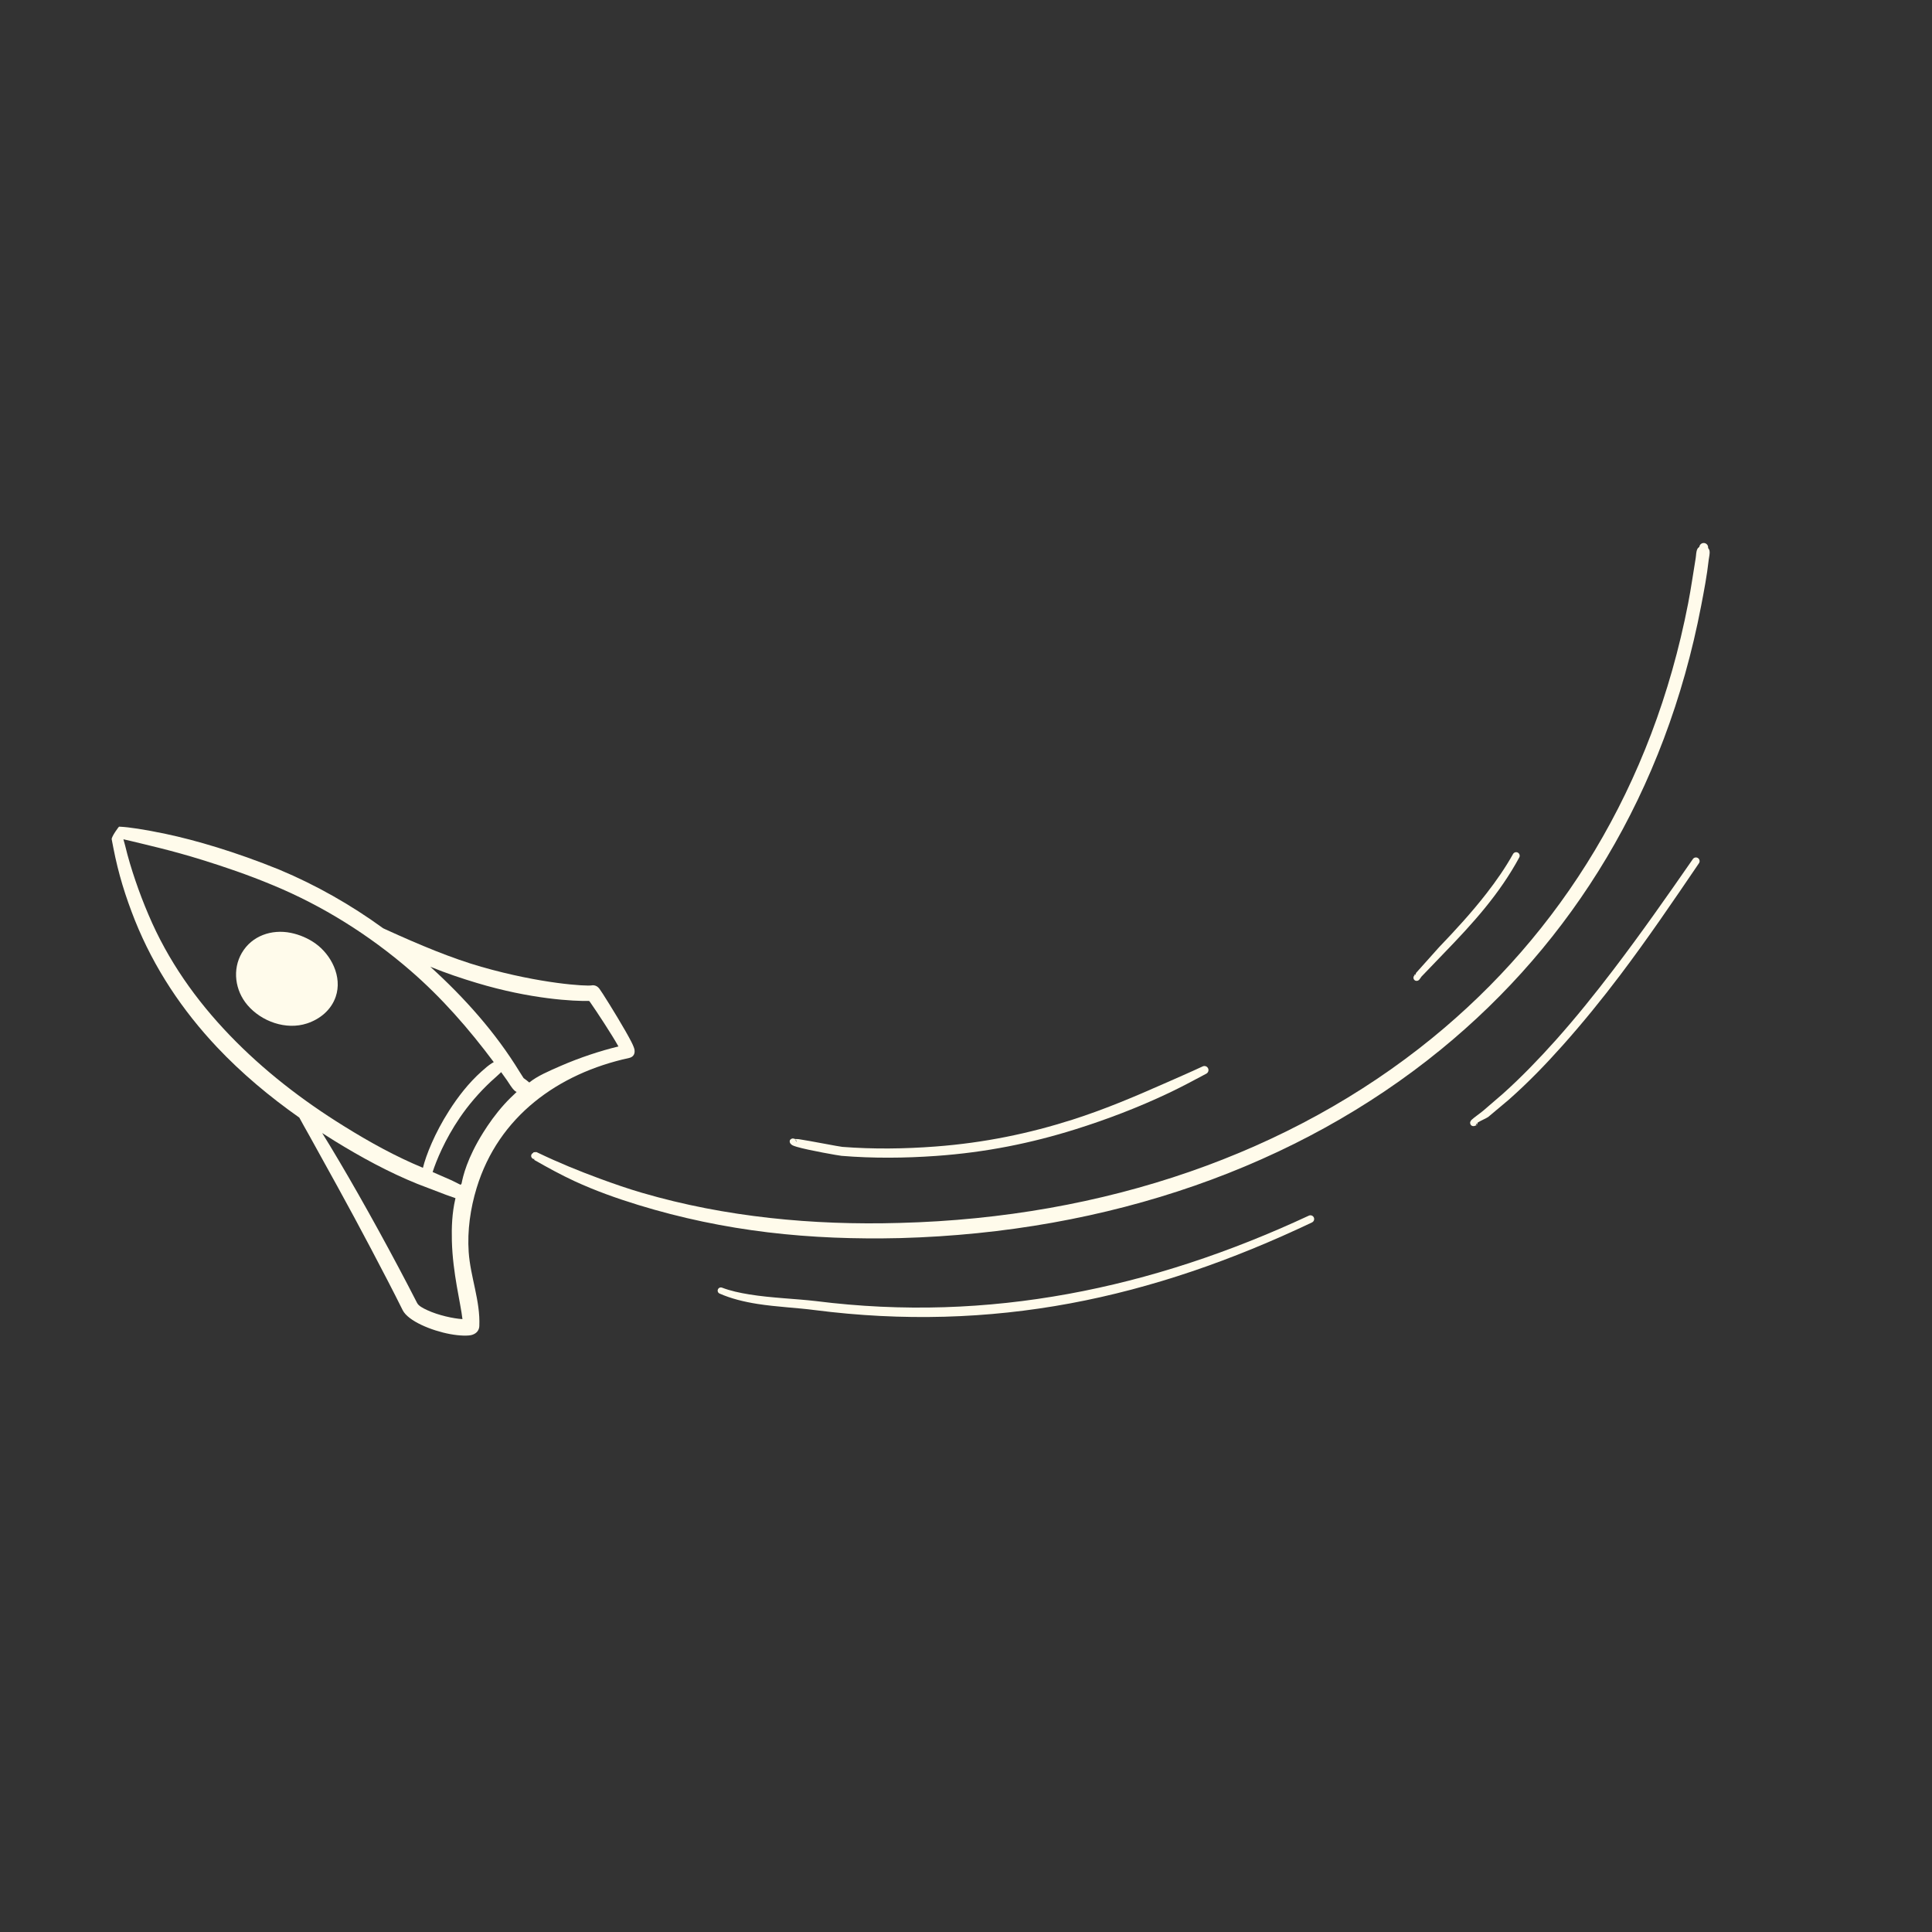 <svg xmlns="http://www.w3.org/2000/svg" xmlns:xlink="http://www.w3.org/1999/xlink" width="1080" zoomAndPan="magnify" viewBox="0 0 810 810" height="1080" preserveAspectRatio="xMidYMid meet" version="1.0"><rect x="0" y="0" width="810" height="810" fill="#333333" stroke="none"/><defs><clipPath id="4cf61ac62d"><path d="M 46.625 346 L 267 346 L 267 560 L 46.625 560 Z M 46.625 346 " clip-rule="nonzero"/></clipPath><clipPath id="4efac30848"><path d="M 222 227.152 L 717 227.152 L 717 520 L 222 520 Z M 222 227.152 " clip-rule="nonzero"/></clipPath></defs><g clip-path="url(#4cf61ac62d)"><path fill="#fffbeb" d="M 46.832 351.875 C 47.227 353.781 47.488 355.242 47.551 355.609 C 48.559 360.785 49.812 365.914 51.336 370.965 C 52.852 376.008 54.633 380.973 56.57 385.863 C 64.664 406.02 76.504 423.672 90.965 439.012 C 101.316 449.992 113.012 459.766 125.484 468.555 C 126.551 470.578 128.074 473.199 129.828 476.363 C 136.105 487.73 146.09 505.566 155.602 523.656 C 160.207 532.41 164.797 541.172 168.812 549.273 C 171.086 553.859 180.926 557.887 188.703 559.324 C 192.902 560.105 196.469 560.117 197.941 559.648 C 200.195 558.934 200.895 557.348 200.957 555.965 C 201.422 545.41 197.215 535.363 196.5 524.922 C 195.883 515.91 197.207 506.672 199.836 498.051 C 208.992 468.051 233.992 450.055 263.73 443.562 C 264.895 443.312 266.34 442.484 266.035 440.164 C 265.957 439.621 265.535 438.438 264.734 436.863 C 262.211 431.879 255.676 421.203 252.719 416.633 C 252.051 415.598 251.551 414.859 251.293 414.516 C 249.953 412.73 248.219 413.098 247.98 413.137 C 245.941 413.504 226.93 412.539 201.758 405.328 C 189.477 401.809 176.059 396.223 161.715 389.684 C 161.348 389.52 160.988 389.34 160.625 389.172 C 147.09 379.34 132.48 371.039 117.078 364.598 C 98.598 357.094 81.918 352.25 69.574 349.637 C 60.48 347.715 53.797 346.758 50.574 346.617 C 50.355 346.605 50.156 346.594 49.969 346.586 C 49.961 346.27 46.633 350.887 46.832 351.875 Z M 189.449 520.27 C 189.809 533.926 193.152 546.391 193.883 553.047 C 190.059 552.812 183.781 551.445 179.176 549.312 C 177.203 548.398 175.488 547.492 174.859 546.254 C 165.062 527.059 152.367 503.988 142.285 486.957 C 139.66 482.523 137.238 478.484 135.082 475.035 C 136.84 476.176 138.605 477.301 140.387 478.398 C 145.898 481.789 151.535 485.059 157.293 488.082 C 163.086 491.125 169 493.926 175.043 496.371 L 186.961 500.926 L 190.91 502.32 C 190.93 502.324 190.949 502.328 190.965 502.332 C 190.934 502.484 190.898 502.629 190.863 502.781 C 189.531 508.57 189.297 514.535 189.449 520.27 Z M 202.59 474.828 C 195.816 485.637 194.098 493.184 193.516 496.211 C 193.383 496.391 193.258 496.574 193.133 496.75 L 189.41 494.891 L 181.383 491.379 C 182.871 486.734 186.5 477.793 192.77 468.602 C 196.32 463.383 200.75 458.164 205.855 453.395 C 207.102 452.23 208.426 451.145 209.656 449.945 C 209.812 449.797 209.957 449.641 210.102 449.488 C 210.918 450.621 211.73 451.75 212.539 452.891 C 213.602 454.387 214.449 456.062 215.793 457.297 C 216.062 457.543 216.324 457.676 216.605 457.812 C 214.723 459.57 212.973 461.266 211.422 462.996 C 207.684 467.156 204.863 471.195 202.59 474.828 Z M 199.777 412.066 C 222.48 418.926 240.711 419.797 246.996 419.645 C 247.145 419.812 247.297 419.996 247.43 420.18 C 250.297 424.309 256.492 433.703 259.285 438.734 C 251.684 440.551 242.922 443.477 235.254 446.809 C 230.109 449.047 225.203 451.152 221.914 453.848 C 221.188 453.211 220.34 452.586 219.523 452 C 218.996 451.117 218.391 450.262 217.852 449.383 C 207.793 432.91 194.75 418.316 180.418 405.316 C 187.098 408.062 193.645 410.215 199.777 412.066 Z M 84.879 360.555 C 93.742 363.316 103.781 366.68 114.379 371.105 C 135.352 379.777 154.816 392.016 172.043 406.906 C 185.176 418.254 196.625 431.395 207.012 445.301 C 206.785 445.422 206.559 445.547 206.336 445.684 C 204.742 446.664 203.348 447.91 201.969 449.137 C 196.395 454.105 191.926 459.965 188.297 465.648 C 182.211 475.16 178.594 484.391 177.32 489.605 C 171.652 487.262 166.105 484.594 160.668 481.699 C 155.074 478.723 149.602 475.504 144.242 472.168 C 126.711 461.32 110.355 448.656 96.258 433.98 C 82.223 419.367 70.402 402.746 62.262 383.516 C 60.254 378.824 58.426 374.051 56.781 369.215 C 55.133 364.387 53.66 359.5 52.473 354.543 C 52.391 354.215 52.098 353.141 51.742 351.875 C 52.574 352.059 53.523 352.27 54.578 352.527 C 61 354.109 71.707 356.449 84.879 360.555 Z M 84.879 360.555 " fill-opacity="1" fill-rule="evenodd"/></g><path fill="#fffbeb" d="M 101.398 399.5 C 97.305 406.496 98.566 415.27 103.711 421.34 C 109.609 428.297 119.934 431.957 128.691 429.086 C 134.172 427.289 138.832 423.457 140.742 417.91 C 142.184 413.73 141.723 409.254 139.992 405.215 C 138.348 401.371 135.555 397.945 132.309 395.613 C 129.328 393.465 125.656 391.852 121.867 391.094 C 113.898 389.5 105.613 392.305 101.398 399.5 Z M 101.398 399.5 " fill-opacity="1" fill-rule="evenodd"/><g clip-path="url(#4efac30848)"><path fill="#fffbeb" d="M 223.887 486.152 C 223.785 486.223 223.742 486.254 223.832 486.164 C 223.852 486.145 223.867 486.145 223.887 486.152 Z M 223.887 486.152 C 223.973 486.098 224.098 486.012 224.223 485.949 C 223.637 486.031 223.051 485.723 222.805 485.152 C 222.508 484.477 222.82 483.688 223.5 483.395 C 223.707 482.867 224.043 483.176 224.566 483.016 C 224.918 482.91 225.312 483.234 225.629 483.344 C 234.145 487.438 242.742 490.941 251.5 494.164 C 257.297 496.289 263.148 498.336 269.168 500.09 C 286.848 505.258 304.688 508.621 322.691 510.621 C 340.703 512.621 358.891 513.25 377.281 512.715 C 463.098 510.48 541.016 483.566 600.305 435.324 C 654.316 391.371 692.852 329.723 707.77 252.922 C 708.98 246.691 709.867 240.34 710.934 233.938 C 711.141 232.672 711.066 231.301 711.645 230.148 C 711.859 229.711 712.125 229.637 712.457 229.277 C 712.582 228.262 713.512 227.543 714.52 227.668 C 715.535 227.797 716.254 228.723 716.129 229.734 C 716.363 230.168 716.594 230.309 716.695 230.789 C 716.969 232.07 716.531 233.395 716.387 234.688 C 715.664 241.238 714.434 247.645 713.219 253.965 C 698.195 332.234 659.062 395.125 604.121 440 C 543.918 489.168 464.719 516.688 377.453 519.074 C 358.762 519.523 340.281 518.871 321.992 516.668 C 303.68 514.461 285.578 510.711 267.641 505.203 C 258.43 502.371 249.5 499.184 240.891 495.211 C 235.164 492.562 229.629 489.523 224.078 486.352 C 224.012 486.312 223.949 486.18 223.887 486.152 Z M 223.887 486.152 " fill-opacity="1" fill-rule="evenodd"/></g><path fill="#fffbeb" d="M 301.719 542.344 C 301.031 542.062 300.703 541.281 300.988 540.598 C 301.266 539.914 302.051 539.586 302.73 539.863 C 306.234 541.195 310.117 542.035 314.148 542.691 C 323.48 544.203 333.656 544.496 342.121 545.492 C 378.672 550.094 413.703 548.715 447.875 542.484 C 482.141 536.234 515.574 525.105 548.734 509.668 C 549.52 509.301 550.453 509.637 550.82 510.418 C 551.188 511.199 550.852 512.137 550.07 512.5 C 516.75 528.355 483.156 540.047 448.609 546.461 C 414.066 552.871 378.602 554 341.641 549.266 C 334.352 548.297 325.766 547.957 317.59 546.68 C 311.926 545.789 306.465 544.438 301.719 542.344 Z M 301.719 542.344 " fill-opacity="1" fill-rule="evenodd"/><path fill="#fffbeb" d="M 333.07 477.484 C 333.039 477.461 333.023 477.43 333.027 477.395 C 333.043 477.227 333.148 477.391 333.234 477.543 C 333.18 477.535 333.133 477.523 333.098 477.508 C 333.176 477.555 333.25 477.609 333.32 477.676 C 333.324 477.676 333.324 477.68 333.324 477.68 C 333.301 477.648 333.266 477.598 333.23 477.543 C 333.551 477.582 334.176 477.496 334.77 477.582 C 339.719 478.332 351.988 480.758 353.133 480.832 C 359.594 481.336 366.109 481.539 372.625 481.504 C 379.148 481.465 385.676 481.176 392.141 480.688 C 412.684 479.141 431.484 475.215 449.688 469.406 C 462.633 465.277 475.188 460.008 488.016 454.332 C 493.344 451.977 498.762 449.645 504.195 447.113 C 505.035 446.691 506.062 447.035 506.48 447.879 C 506.902 448.719 506.555 449.742 505.715 450.164 C 500.391 453.016 495.148 455.812 489.844 458.324 C 477 464.402 464.09 469.312 450.965 473.441 C 432.438 479.262 413.312 483.156 392.43 484.629 C 385.875 485.094 379.258 485.352 372.645 485.363 C 366.02 485.375 359.398 485.133 352.84 484.594 C 351.664 484.488 338.988 482.273 334.055 480.82 C 333.094 480.539 332.422 480.281 332.129 480.098 C 330.586 479.109 331.125 477.883 331.426 477.738 C 331.863 477.27 332.543 477.18 333.07 477.484 Z M 333.367 477.719 C 333.668 478.027 333.789 478.453 333.727 478.852 C 333.926 478.406 334 478.004 333.367 477.719 Z M 333.367 477.719 " fill-opacity="1" fill-rule="evenodd"/><path fill="#fffbeb" d="M 619.484 470.68 C 619.48 470.988 619.371 471.289 619.172 471.523 C 619.141 471.387 619.094 471.211 619.027 471.031 C 618.797 471.246 618.703 471.441 618.828 471.594 C 618.875 471.648 618.91 471.695 618.949 471.738 C 618.855 471.809 618.75 471.867 618.633 471.91 C 617.891 472.281 617.402 472.094 617.254 472.051 C 616.641 471.875 616.449 471.391 616.363 470.852 C 616.328 470.656 616.383 470.109 616.945 469.523 C 617.633 468.805 620.703 466.629 621.871 465.645 L 630.156 458.508 C 634.074 455 637.855 451.332 641.547 447.566 C 645.238 443.797 648.84 439.934 652.344 436.004 C 660.805 426.512 668.73 416.641 676.402 406.578 C 687.949 391.438 698.875 375.84 709.75 360.16 C 710.234 359.457 711.195 359.281 711.898 359.762 C 712.602 360.246 712.781 361.207 712.297 361.91 C 701.547 377.734 690.809 393.539 679.297 408.781 C 671.613 418.953 663.57 428.852 655.043 438.41 C 651.496 442.379 647.863 446.301 644.113 450.094 C 640.355 453.902 636.484 457.586 632.484 461.121 L 623.926 468.301 C 623.086 468.887 620.691 469.879 619.484 470.68 Z M 619.172 471.523 C 619.238 471.848 619.195 471.996 618.949 471.738 C 619.031 471.672 619.109 471.602 619.172 471.523 Z M 619.172 471.523 " fill-opacity="1" fill-rule="evenodd"/><path fill="#fffbeb" d="M 593.008 408.953 C 593.012 408.953 593.016 408.953 593.02 408.957 C 593.125 409.043 593.25 408.91 593.367 408.707 C 593.473 408.656 593.582 408.617 593.699 408.598 C 593.605 408.594 593.512 408.594 593.426 408.594 C 593.582 408.281 593.711 407.887 593.734 407.859 L 603.32 397.141 C 610.172 390.004 617.043 382.52 623.215 374.574 C 627.316 369.293 631.129 363.824 634.348 358.055 C 634.742 357.336 635.648 357.074 636.367 357.469 C 637.086 357.859 637.348 358.766 636.957 359.484 C 632.949 366.918 628.055 373.938 622.652 380.574 C 617.293 387.168 611.434 393.375 605.637 399.371 L 595.941 409.461 C 595.895 409.52 595.34 410.371 595.078 410.672 C 594.422 411.434 593.602 411.23 593.406 411.141 C 592.73 410.852 592.41 410.062 592.703 409.383 C 592.777 409.219 592.883 409.074 593.008 408.953 Z M 593.008 408.953 C 592.695 408.691 593.008 408.609 593.426 408.598 C 593.406 408.637 593.383 408.676 593.367 408.711 C 593.238 408.77 593.113 408.848 593.008 408.953 Z M 593.008 408.953 " fill-opacity="1" fill-rule="evenodd"/></svg>
